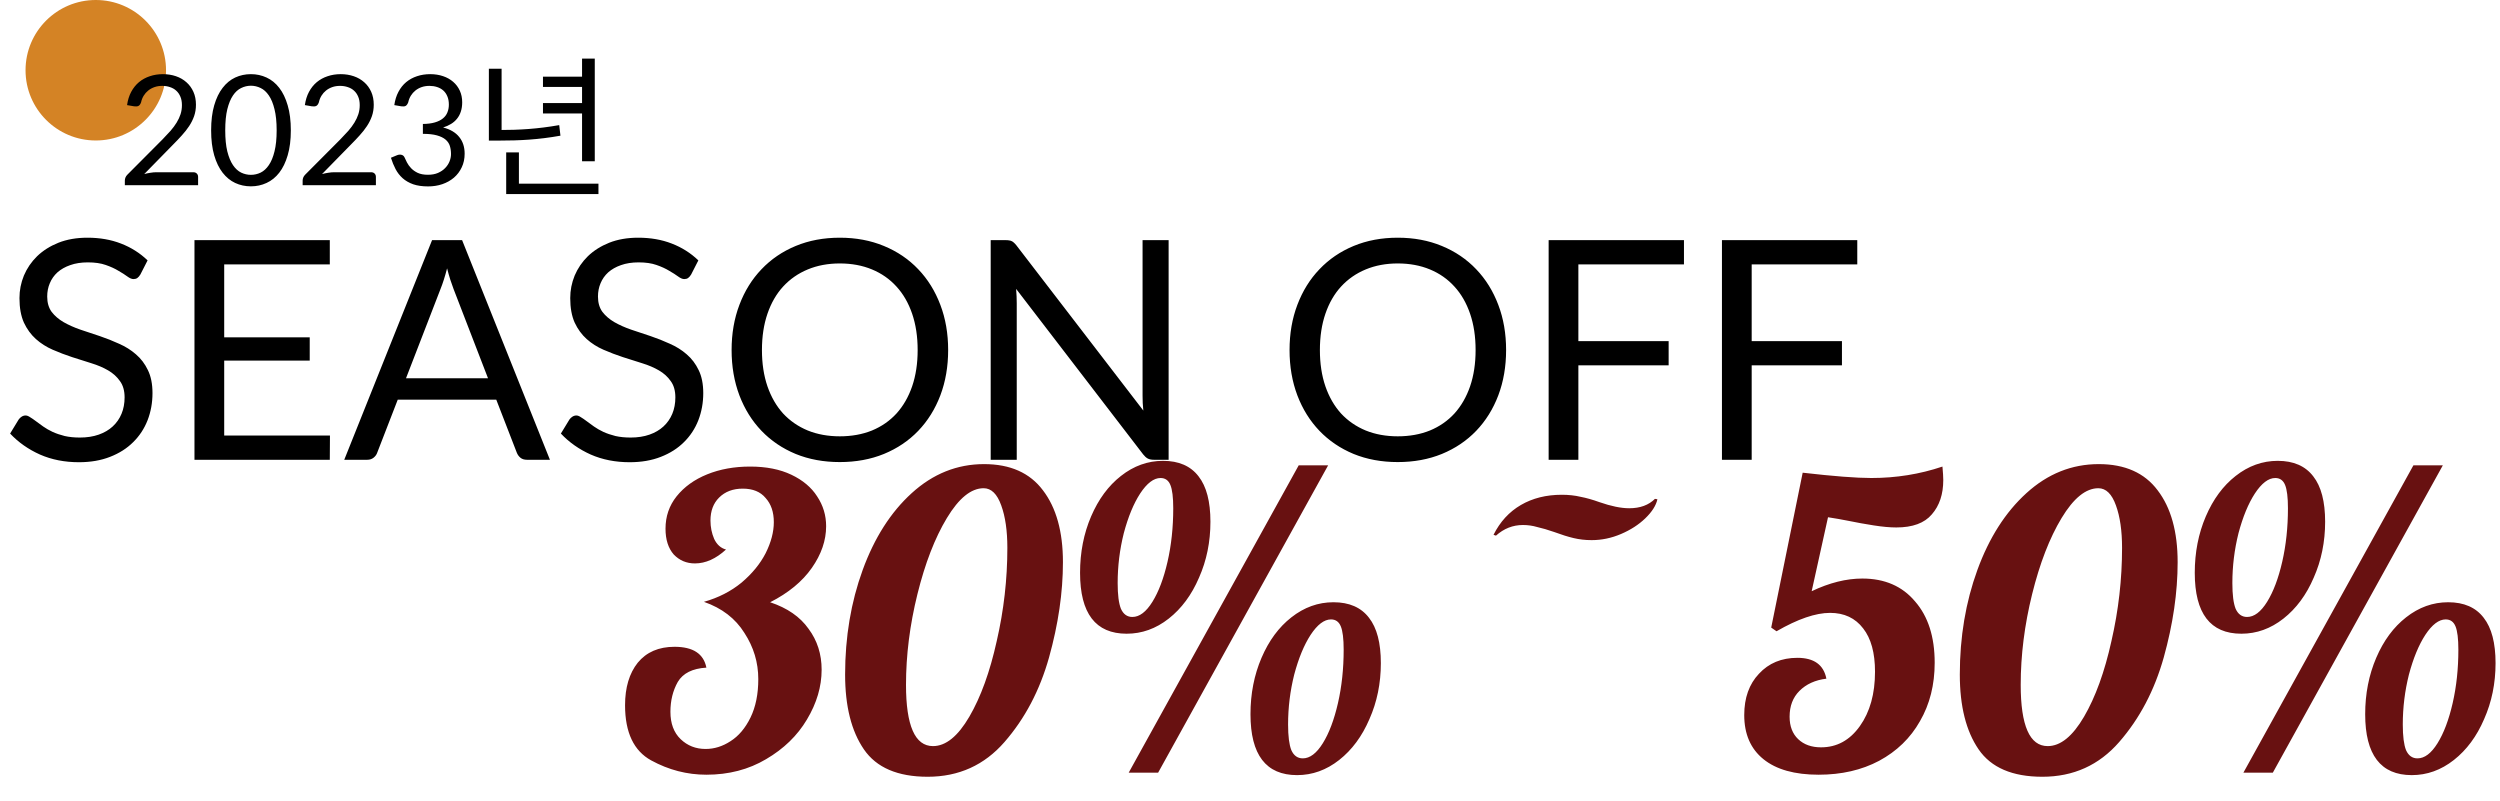 <svg width="783" height="251" viewBox="0 0 783 251" fill="none" xmlns="http://www.w3.org/2000/svg">
<circle cx="30" cy="22" r="22" fill="#D48325"/>
<path d="M60.532 53.944C60.996 53.944 61.364 54.08 61.636 54.352C61.908 54.624 62.044 54.976 62.044 55.408V58H39.1V56.536C39.1 56.232 39.164 55.92 39.292 55.6C39.42 55.28 39.62 54.984 39.892 54.712L50.908 43.648C51.82 42.72 52.652 41.832 53.404 40.984C54.156 40.12 54.796 39.256 55.324 38.392C55.852 37.528 56.26 36.656 56.548 35.776C56.836 34.88 56.98 33.928 56.98 32.92C56.98 31.912 56.82 31.032 56.5 30.28C56.18 29.512 55.74 28.88 55.18 28.384C54.636 27.888 53.988 27.52 53.236 27.28C52.484 27.024 51.676 26.896 50.812 26.896C49.932 26.896 49.124 27.024 48.388 27.28C47.652 27.536 46.996 27.896 46.42 28.36C45.86 28.808 45.388 29.344 45.004 29.968C44.62 30.592 44.348 31.28 44.188 32.032C43.996 32.592 43.732 32.968 43.396 33.16C43.076 33.336 42.62 33.384 42.028 33.304L39.796 32.92C40.02 31.352 40.452 29.968 41.092 28.768C41.748 27.552 42.564 26.536 43.54 25.72C44.532 24.904 45.66 24.288 46.924 23.872C48.188 23.44 49.556 23.224 51.028 23.224C52.484 23.224 53.844 23.44 55.108 23.872C56.372 24.304 57.468 24.936 58.396 25.768C59.324 26.584 60.052 27.584 60.58 28.768C61.108 29.952 61.372 31.296 61.372 32.8C61.372 34.08 61.18 35.272 60.796 36.376C60.412 37.464 59.892 38.504 59.236 39.496C58.58 40.488 57.82 41.456 56.956 42.4C56.108 43.344 55.204 44.296 54.244 45.256L45.172 54.52C45.812 54.344 46.46 54.208 47.116 54.112C47.772 54 48.404 53.944 49.012 53.944H60.532ZM91.088 40.816C91.088 43.824 90.76 46.432 90.103 48.64C89.463 50.832 88.584 52.648 87.463 54.088C86.344 55.528 85.016 56.6 83.48 57.304C81.96 58.008 80.328 58.36 78.584 58.36C76.823 58.36 75.183 58.008 73.663 57.304C72.159 56.6 70.847 55.528 69.728 54.088C68.608 52.648 67.728 50.832 67.088 48.64C66.448 46.432 66.127 43.824 66.127 40.816C66.127 37.808 66.448 35.2 67.088 32.992C67.728 30.784 68.608 28.96 69.728 27.52C70.847 26.064 72.159 24.984 73.663 24.28C75.183 23.576 76.823 23.224 78.584 23.224C80.328 23.224 81.96 23.576 83.48 24.28C85.016 24.984 86.344 26.064 87.463 27.52C88.584 28.96 89.463 30.784 90.103 32.992C90.76 35.2 91.088 37.808 91.088 40.816ZM86.647 40.816C86.647 38.192 86.424 35.992 85.975 34.216C85.543 32.424 84.951 30.984 84.2 29.896C83.463 28.808 82.608 28.032 81.632 27.568C80.656 27.088 79.639 26.848 78.584 26.848C77.528 26.848 76.511 27.088 75.535 27.568C74.559 28.032 73.704 28.808 72.968 29.896C72.231 30.984 71.639 32.424 71.192 34.216C70.76 35.992 70.543 38.192 70.543 40.816C70.543 43.44 70.76 45.64 71.192 47.416C71.639 49.192 72.231 50.624 72.968 51.712C73.704 52.8 74.559 53.584 75.535 54.064C76.511 54.528 77.528 54.76 78.584 54.76C79.639 54.76 80.656 54.528 81.632 54.064C82.608 53.584 83.463 52.8 84.2 51.712C84.951 50.624 85.543 49.192 85.975 47.416C86.424 45.64 86.647 43.44 86.647 40.816ZM116.219 53.944C116.683 53.944 117.051 54.08 117.323 54.352C117.595 54.624 117.731 54.976 117.731 55.408V58H94.787V56.536C94.787 56.232 94.851 55.92 94.979 55.6C95.107 55.28 95.307 54.984 95.579 54.712L106.595 43.648C107.507 42.72 108.339 41.832 109.091 40.984C109.843 40.12 110.483 39.256 111.011 38.392C111.539 37.528 111.947 36.656 112.235 35.776C112.523 34.88 112.667 33.928 112.667 32.92C112.667 31.912 112.507 31.032 112.187 30.28C111.867 29.512 111.427 28.88 110.867 28.384C110.323 27.888 109.675 27.52 108.923 27.28C108.171 27.024 107.363 26.896 106.499 26.896C105.619 26.896 104.811 27.024 104.075 27.28C103.339 27.536 102.683 27.896 102.107 28.36C101.547 28.808 101.075 29.344 100.691 29.968C100.307 30.592 100.035 31.28 99.875 32.032C99.683 32.592 99.419 32.968 99.083 33.16C98.763 33.336 98.307 33.384 97.715 33.304L95.483 32.92C95.707 31.352 96.139 29.968 96.779 28.768C97.435 27.552 98.251 26.536 99.227 25.72C100.219 24.904 101.347 24.288 102.611 23.872C103.875 23.44 105.243 23.224 106.715 23.224C108.171 23.224 109.531 23.44 110.795 23.872C112.059 24.304 113.155 24.936 114.083 25.768C115.011 26.584 115.739 27.584 116.267 28.768C116.795 29.952 117.059 31.296 117.059 32.8C117.059 34.08 116.867 35.272 116.483 36.376C116.099 37.464 115.579 38.504 114.923 39.496C114.267 40.488 113.507 41.456 112.643 42.4C111.795 43.344 110.891 44.296 109.931 45.256L100.859 54.52C101.499 54.344 102.147 54.208 102.803 54.112C103.459 54 104.091 53.944 104.699 53.944H116.219ZM123.495 32.92C123.719 31.352 124.151 29.968 124.791 28.768C125.431 27.552 126.239 26.536 127.215 25.72C128.207 24.904 129.335 24.288 130.599 23.872C131.879 23.44 133.255 23.224 134.727 23.224C136.183 23.224 137.527 23.432 138.759 23.848C139.991 24.264 141.047 24.856 141.927 25.624C142.823 26.392 143.519 27.32 144.015 28.408C144.511 29.496 144.759 30.704 144.759 32.032C144.759 33.12 144.615 34.096 144.327 34.96C144.055 35.808 143.655 36.552 143.127 37.192C142.615 37.832 141.991 38.376 141.255 38.824C140.519 39.272 139.695 39.64 138.783 39.928C141.023 40.504 142.703 41.496 143.823 42.904C144.959 44.296 145.527 46.04 145.527 48.136C145.527 49.72 145.223 51.144 144.615 52.408C144.023 53.672 143.207 54.752 142.167 55.648C141.127 56.528 139.911 57.208 138.519 57.688C137.143 58.152 135.663 58.384 134.079 58.384C132.255 58.384 130.695 58.16 129.399 57.712C128.103 57.248 127.007 56.616 126.111 55.816C125.215 55.016 124.479 54.072 123.903 52.984C123.327 51.88 122.839 50.688 122.439 49.408L124.287 48.64C124.767 48.432 125.231 48.376 125.679 48.472C126.143 48.568 126.479 48.832 126.687 49.264C126.895 49.712 127.151 50.248 127.455 50.872C127.775 51.496 128.207 52.096 128.751 52.672C129.295 53.248 129.983 53.736 130.815 54.136C131.663 54.536 132.735 54.736 134.031 54.736C135.231 54.736 136.279 54.544 137.175 54.16C138.087 53.76 138.839 53.248 139.431 52.624C140.039 52 140.495 51.304 140.799 50.536C141.103 49.768 141.255 49.008 141.255 48.256C141.255 47.328 141.135 46.48 140.895 45.712C140.655 44.944 140.207 44.28 139.551 43.72C138.895 43.16 137.991 42.72 136.839 42.4C135.703 42.08 134.239 41.92 132.447 41.92V38.824C133.919 38.808 135.167 38.648 136.191 38.344C137.231 38.04 138.071 37.624 138.711 37.096C139.367 36.568 139.839 35.936 140.127 35.2C140.431 34.464 140.583 33.648 140.583 32.752C140.583 31.76 140.423 30.896 140.103 30.16C139.799 29.424 139.375 28.816 138.831 28.336C138.287 27.856 137.639 27.496 136.887 27.256C136.151 27.016 135.351 26.896 134.487 26.896C133.623 26.896 132.815 27.024 132.063 27.28C131.327 27.536 130.671 27.896 130.095 28.36C129.535 28.808 129.063 29.344 128.679 29.968C128.295 30.592 128.023 31.28 127.863 32.032C127.655 32.592 127.391 32.968 127.071 33.16C126.767 33.336 126.319 33.384 125.727 33.304L123.495 32.92ZM182.299 18.352H186.283V50.512H182.299V18.352ZM170.059 24.016H183.787V27.232H170.059V24.016ZM158.539 57.52H187.435V60.784H158.539V57.52ZM158.539 47.728H162.523V59.008H158.539V47.728ZM153.115 21.52H157.099V41.968H153.115V21.52ZM153.115 40.72H156.379C162.571 40.72 168.379 40.384 175.147 39.184L175.531 42.496C168.571 43.744 162.763 44.032 156.379 44.032H153.115V40.72ZM170.059 32.272H183.787V35.536H170.059V32.272ZM43.968 85.968C43.68 86.448 43.36 86.816 43.008 87.072C42.688 87.296 42.288 87.408 41.808 87.408C41.264 87.408 40.624 87.136 39.888 86.592C39.152 86.048 38.224 85.456 37.104 84.816C36.016 84.144 34.688 83.536 33.12 82.992C31.584 82.448 29.712 82.176 27.504 82.176C25.424 82.176 23.584 82.464 21.984 83.04C20.416 83.584 19.088 84.336 18 85.296C16.944 86.256 16.144 87.392 15.6 88.704C15.056 89.984 14.784 91.376 14.784 92.88C14.784 94.8 15.248 96.4 16.176 97.68C17.136 98.928 18.384 100 19.92 100.896C21.488 101.792 23.248 102.576 25.2 103.248C27.184 103.888 29.2 104.56 31.248 105.264C33.328 105.968 35.344 106.768 37.296 107.664C39.28 108.528 41.04 109.632 42.576 110.976C44.144 112.32 45.392 113.968 46.32 115.92C47.28 117.872 47.76 120.272 47.76 123.12C47.76 126.128 47.248 128.96 46.224 131.616C45.2 134.24 43.696 136.528 41.712 138.48C39.76 140.432 37.344 141.968 34.464 143.088C31.616 144.208 28.368 144.768 24.72 144.768C20.24 144.768 16.176 143.968 12.528 142.368C8.88 140.736 5.76 138.544 3.168 135.792L5.856 131.376C6.112 131.024 6.416 130.736 6.768 130.512C7.152 130.256 7.568 130.128 8.016 130.128C8.432 130.128 8.896 130.304 9.408 130.656C9.952 130.976 10.56 131.392 11.232 131.904C11.904 132.416 12.672 132.976 13.536 133.584C14.4 134.192 15.376 134.752 16.464 135.264C17.584 135.776 18.848 136.208 20.256 136.56C21.664 136.88 23.248 137.04 25.008 137.04C27.216 137.04 29.184 136.736 30.912 136.128C32.64 135.52 34.096 134.672 35.28 133.584C36.496 132.464 37.424 131.136 38.064 129.6C38.704 128.064 39.024 126.352 39.024 124.464C39.024 122.384 38.544 120.688 37.584 119.376C36.656 118.032 35.424 116.912 33.888 116.016C32.352 115.12 30.592 114.368 28.608 113.76C26.624 113.12 24.608 112.48 22.56 111.84C20.512 111.168 18.496 110.4 16.512 109.536C14.528 108.672 12.768 107.552 11.232 106.176C9.696 104.8 8.448 103.088 7.488 101.04C6.56 98.96 6.096 96.4 6.096 93.36C6.096 90.928 6.56 88.576 7.488 86.304C8.448 84.032 9.824 82.016 11.616 80.256C13.44 78.496 15.664 77.088 18.288 76.032C20.944 74.976 23.984 74.448 27.408 74.448C31.248 74.448 34.736 75.056 37.872 76.272C41.04 77.488 43.824 79.248 46.224 81.552L43.968 85.968ZM103.341 136.416L103.293 144H60.909V75.216H103.293V82.8H70.221V105.648H97.005V112.944H70.221V136.416H103.341ZM152.843 118.464L142.043 90.48C141.723 89.648 141.387 88.688 141.035 87.6C140.683 86.48 140.347 85.296 140.027 84.048C139.355 86.64 138.667 88.8 137.963 90.528L127.163 118.464H152.843ZM172.235 144H165.035C164.203 144 163.531 143.792 163.019 143.376C162.507 142.96 162.123 142.432 161.867 141.792L155.435 125.184H124.571L118.139 141.792C117.947 142.368 117.579 142.88 117.035 143.328C116.491 143.776 115.819 144 115.019 144H107.819L135.323 75.216H144.731L172.235 144ZM216.468 85.968C216.18 86.448 215.86 86.816 215.508 87.072C215.188 87.296 214.788 87.408 214.308 87.408C213.764 87.408 213.124 87.136 212.388 86.592C211.652 86.048 210.724 85.456 209.604 84.816C208.516 84.144 207.188 83.536 205.62 82.992C204.084 82.448 202.212 82.176 200.004 82.176C197.924 82.176 196.084 82.464 194.484 83.04C192.916 83.584 191.588 84.336 190.5 85.296C189.444 86.256 188.644 87.392 188.1 88.704C187.556 89.984 187.284 91.376 187.284 92.88C187.284 94.8 187.748 96.4 188.676 97.68C189.636 98.928 190.884 100 192.42 100.896C193.988 101.792 195.748 102.576 197.7 103.248C199.684 103.888 201.7 104.56 203.748 105.264C205.828 105.968 207.844 106.768 209.796 107.664C211.78 108.528 213.54 109.632 215.076 110.976C216.644 112.32 217.892 113.968 218.82 115.92C219.78 117.872 220.26 120.272 220.26 123.12C220.26 126.128 219.748 128.96 218.724 131.616C217.7 134.24 216.196 136.528 214.212 138.48C212.26 140.432 209.844 141.968 206.964 143.088C204.116 144.208 200.868 144.768 197.22 144.768C192.74 144.768 188.676 143.968 185.028 142.368C181.38 140.736 178.26 138.544 175.668 135.792L178.356 131.376C178.612 131.024 178.916 130.736 179.268 130.512C179.652 130.256 180.068 130.128 180.516 130.128C180.932 130.128 181.396 130.304 181.908 130.656C182.452 130.976 183.06 131.392 183.732 131.904C184.404 132.416 185.172 132.976 186.036 133.584C186.9 134.192 187.876 134.752 188.964 135.264C190.084 135.776 191.348 136.208 192.756 136.56C194.164 136.88 195.748 137.04 197.508 137.04C199.716 137.04 201.684 136.736 203.412 136.128C205.14 135.52 206.596 134.672 207.78 133.584C208.996 132.464 209.924 131.136 210.564 129.6C211.204 128.064 211.524 126.352 211.524 124.464C211.524 122.384 211.044 120.688 210.084 119.376C209.156 118.032 207.924 116.912 206.388 116.016C204.852 115.12 203.092 114.368 201.108 113.76C199.124 113.12 197.108 112.48 195.06 111.84C193.012 111.168 190.996 110.4 189.012 109.536C187.028 108.672 185.268 107.552 183.732 106.176C182.196 104.8 180.948 103.088 179.988 101.04C179.06 98.96 178.596 96.4 178.596 93.36C178.596 90.928 179.06 88.576 179.988 86.304C180.948 84.032 182.324 82.016 184.116 80.256C185.94 78.496 188.164 77.088 190.788 76.032C193.444 74.976 196.484 74.448 199.908 74.448C203.748 74.448 207.236 75.056 210.372 76.272C213.54 77.488 216.324 79.248 218.724 81.552L216.468 85.968ZM296.961 109.632C296.961 114.784 296.145 119.52 294.513 123.84C292.881 128.128 290.577 131.824 287.601 134.928C284.625 138.032 281.041 140.448 276.849 142.176C272.689 143.872 268.081 144.72 263.025 144.72C257.969 144.72 253.361 143.872 249.201 142.176C245.041 140.448 241.473 138.032 238.497 134.928C235.521 131.824 233.217 128.128 231.585 123.84C229.953 119.52 229.137 114.784 229.137 109.632C229.137 104.48 229.953 99.76 231.585 95.472C233.217 91.152 235.521 87.44 238.497 84.336C241.473 81.2 245.041 78.768 249.201 77.04C253.361 75.312 257.969 74.448 263.025 74.448C268.081 74.448 272.689 75.312 276.849 77.04C281.041 78.768 284.625 81.2 287.601 84.336C290.577 87.44 292.881 91.152 294.513 95.472C296.145 99.76 296.961 104.48 296.961 109.632ZM287.409 109.632C287.409 105.408 286.833 101.616 285.681 98.256C284.529 94.896 282.897 92.064 280.785 89.76C278.673 87.424 276.113 85.632 273.105 84.384C270.097 83.136 266.737 82.512 263.025 82.512C259.345 82.512 256.001 83.136 252.993 84.384C249.985 85.632 247.409 87.424 245.265 89.76C243.153 92.064 241.521 94.896 240.369 98.256C239.217 101.616 238.641 105.408 238.641 109.632C238.641 113.856 239.217 117.648 240.369 121.008C241.521 124.336 243.153 127.168 245.265 129.504C247.409 131.808 249.985 133.584 252.993 134.832C256.001 136.048 259.345 136.656 263.025 136.656C266.737 136.656 270.097 136.048 273.105 134.832C276.113 133.584 278.673 131.808 280.785 129.504C282.897 127.168 284.529 124.336 285.681 121.008C286.833 117.648 287.409 113.856 287.409 109.632ZM366.012 75.216V144H361.356C360.62 144 359.996 143.872 359.484 143.616C359.004 143.36 358.524 142.928 358.044 142.32L318.252 90.48C318.316 91.28 318.364 92.064 318.396 92.832C318.428 93.6 318.444 94.32 318.444 94.992V144H310.284V75.216H315.084C315.5 75.216 315.852 75.248 316.14 75.312C316.428 75.344 316.684 75.424 316.908 75.552C317.132 75.648 317.356 75.808 317.58 76.032C317.804 76.224 318.044 76.48 318.3 76.8L358.092 128.592C358.028 127.76 357.964 126.96 357.9 126.192C357.868 125.392 357.852 124.64 357.852 123.936V75.216H366.012ZM471.711 109.632C471.711 114.784 470.895 119.52 469.263 123.84C467.631 128.128 465.327 131.824 462.351 134.928C459.375 138.032 455.791 140.448 451.599 142.176C447.439 143.872 442.831 144.72 437.775 144.72C432.719 144.72 428.111 143.872 423.951 142.176C419.791 140.448 416.223 138.032 413.247 134.928C410.271 131.824 407.967 128.128 406.335 123.84C404.703 119.52 403.887 114.784 403.887 109.632C403.887 104.48 404.703 99.76 406.335 95.472C407.967 91.152 410.271 87.44 413.247 84.336C416.223 81.2 419.791 78.768 423.951 77.04C428.111 75.312 432.719 74.448 437.775 74.448C442.831 74.448 447.439 75.312 451.599 77.04C455.791 78.768 459.375 81.2 462.351 84.336C465.327 87.44 467.631 91.152 469.263 95.472C470.895 99.76 471.711 104.48 471.711 109.632ZM462.159 109.632C462.159 105.408 461.583 101.616 460.431 98.256C459.279 94.896 457.647 92.064 455.535 89.76C453.423 87.424 450.863 85.632 447.855 84.384C444.847 83.136 441.487 82.512 437.775 82.512C434.095 82.512 430.751 83.136 427.743 84.384C424.735 85.632 422.159 87.424 420.015 89.76C417.903 92.064 416.271 94.896 415.119 98.256C413.967 101.616 413.391 105.408 413.391 109.632C413.391 113.856 413.967 117.648 415.119 121.008C416.271 124.336 417.903 127.168 420.015 129.504C422.159 131.808 424.735 133.584 427.743 134.832C430.751 136.048 434.095 136.656 437.775 136.656C441.487 136.656 444.847 136.048 447.855 134.832C450.863 133.584 453.423 131.808 455.535 129.504C457.647 127.168 459.279 124.336 460.431 121.008C461.583 117.648 462.159 113.856 462.159 109.632ZM494.346 82.8V106.848H522.618V114.432H494.346V144H485.034V75.216H527.418V82.8H494.346ZM548.627 82.8V106.848H576.899V114.432H548.627V144H539.315V75.216H581.699V82.8H548.627Z" fill="black"/>
<path d="M221.24 242.64C215.181 242.64 209.421 241.147 203.96 238.16C198.499 235.173 195.768 229.413 195.768 220.88C195.768 215.333 197.091 210.896 199.736 207.568C202.467 204.24 206.307 202.576 211.256 202.576C217.059 202.576 220.387 204.752 221.24 209.104C216.888 209.36 213.901 210.853 212.28 213.584C210.744 216.315 209.976 219.429 209.976 222.928C209.976 226.597 211.043 229.456 213.176 231.504C215.309 233.552 217.912 234.576 220.984 234.576C223.715 234.576 226.317 233.765 228.792 232.144C231.352 230.523 233.443 228.048 235.064 224.72C236.685 221.392 237.496 217.381 237.496 212.688C237.496 207.483 236.045 202.661 233.144 198.224C230.328 193.701 226.104 190.459 220.472 188.496C224.995 187.216 228.92 185.211 232.248 182.48C235.576 179.664 238.093 176.592 239.8 173.264C241.507 169.851 242.36 166.608 242.36 163.536C242.36 160.379 241.507 157.861 239.8 155.984C238.179 154.021 235.789 153.04 232.632 153.04C229.56 153.04 227.085 153.979 225.208 155.856C223.416 157.648 222.52 160.037 222.52 163.024C222.52 165.072 222.904 166.992 223.672 168.784C224.525 170.576 225.763 171.685 227.384 172.112C224.227 175.013 220.984 176.464 217.656 176.464C215.011 176.464 212.792 175.525 211 173.648C209.293 171.685 208.44 168.997 208.44 165.584C208.44 161.744 209.592 158.373 211.896 155.472C214.285 152.485 217.485 150.181 221.496 148.56C225.507 146.939 229.987 146.128 234.936 146.128C239.971 146.128 244.28 146.981 247.864 148.688C251.448 150.395 254.136 152.656 255.928 155.472C257.805 158.288 258.744 161.403 258.744 164.816C258.744 169.253 257.251 173.605 254.264 177.872C251.277 182.139 246.925 185.723 241.208 188.624C246.584 190.416 250.595 193.189 253.24 196.944C255.971 200.613 257.336 204.88 257.336 209.744C257.336 215.035 255.8 220.24 252.728 225.36C249.741 230.395 245.475 234.533 239.928 237.776C234.467 241.019 228.237 242.64 221.24 242.64ZM290.544 243.28C281.157 243.28 274.501 240.421 270.576 234.704C266.651 228.987 264.688 221.179 264.688 211.28C264.688 199.504 266.523 188.581 270.192 178.512C273.861 168.443 278.981 160.421 285.552 154.448C292.208 148.389 299.76 145.36 308.208 145.36C316.4 145.36 322.544 148.091 326.64 153.552C330.821 159.013 332.912 166.523 332.912 176.08C332.912 185.552 331.461 195.493 328.56 205.904C325.659 216.229 321.008 225.061 314.608 232.4C308.293 239.653 300.272 243.28 290.544 243.28ZM292.208 233.68C296.219 233.68 300.016 230.608 303.6 224.464C307.184 218.32 310.043 210.427 312.176 200.784C314.395 191.141 315.504 181.413 315.504 171.6C315.504 166.224 314.864 161.787 313.584 158.288C312.304 154.704 310.469 152.912 308.08 152.912C304.155 152.912 300.315 156.027 296.56 162.256C292.805 168.485 289.733 176.421 287.344 186.064C284.955 195.707 283.76 205.179 283.76 214.48C283.76 227.28 286.576 233.68 292.208 233.68ZM352.867 198.48C343.139 198.48 338.275 192.123 338.275 179.408C338.275 173.008 339.427 167.12 341.731 161.744C344.035 156.368 347.15 152.144 351.075 149.072C355.086 145.915 359.48 144.336 364.259 144.336C369.208 144.336 372.92 145.957 375.395 149.2C377.87 152.357 379.107 157.093 379.107 163.408C379.107 169.723 377.912 175.568 375.523 180.944C373.219 186.32 370.062 190.587 366.051 193.744C362.04 196.901 357.646 198.48 352.867 198.48ZM354.659 193.232C356.878 193.232 358.968 191.653 360.931 188.496C362.894 185.339 364.472 181.157 365.667 175.952C366.862 170.747 367.459 165.157 367.459 159.184C367.459 155.771 367.16 153.339 366.563 151.888C365.966 150.437 364.942 149.712 363.491 149.712C361.358 149.712 359.224 151.333 357.091 154.576C355.043 157.733 353.336 161.872 351.971 166.992C350.691 172.112 350.051 177.317 350.051 182.608C350.051 186.277 350.392 188.965 351.075 190.672C351.843 192.379 353.038 193.232 354.659 193.232ZM406.755 145.744H415.971L362.723 242H353.507L406.755 145.744ZM406.243 242.768C396.515 242.768 391.651 236.411 391.651 223.696C391.651 217.296 392.803 211.408 395.107 206.032C397.411 200.656 400.526 196.432 404.451 193.36C408.462 190.203 412.856 188.624 417.635 188.624C422.584 188.624 426.296 190.245 428.771 193.488C431.246 196.645 432.483 201.381 432.483 207.696C432.483 214.011 431.288 219.856 428.899 225.232C426.595 230.608 423.438 234.875 419.427 238.032C415.416 241.189 411.022 242.768 406.243 242.768ZM408.035 237.52C410.254 237.52 412.344 235.941 414.307 232.784C416.27 229.627 417.848 225.445 419.043 220.24C420.238 215.035 420.835 209.445 420.835 203.472C420.835 200.059 420.536 197.627 419.939 196.176C419.342 194.725 418.318 194 416.867 194C414.734 194 412.6 195.621 410.467 198.864C408.419 202.021 406.712 206.16 405.347 211.28C404.067 216.4 403.427 221.605 403.427 226.896C403.427 230.565 403.768 233.253 404.451 234.96C405.219 236.667 406.414 237.52 408.035 237.52ZM498.492 169.168C496.529 169.168 494.652 168.955 492.86 168.528C491.068 168.101 489.02 167.461 486.716 166.608C484.753 165.925 483.004 165.413 481.468 165.072C480.017 164.645 478.524 164.432 476.988 164.432C473.831 164.432 471.015 165.541 468.54 167.76L467.772 167.504C469.82 163.408 472.679 160.293 476.348 158.16C480.017 156.027 484.284 154.96 489.148 154.96C491.281 154.96 493.244 155.173 495.036 155.6C496.828 155.941 498.791 156.496 500.924 157.264C504.593 158.544 507.708 159.184 510.268 159.184C513.681 159.184 516.369 158.203 518.332 156.24L519.1 156.368C518.673 158.331 517.393 160.336 515.26 162.384C513.212 164.347 510.695 165.968 507.708 167.248C504.721 168.528 501.649 169.168 498.492 169.168ZM569.591 242.64C562.082 242.64 556.322 241.019 552.311 237.776C548.3 234.533 546.295 229.925 546.295 223.952C546.295 218.576 547.831 214.267 550.903 211.024C553.975 207.696 557.986 206.032 562.935 206.032C568.14 206.032 571.17 208.208 572.023 212.56C568.524 212.987 565.708 214.267 563.575 216.4C561.527 218.448 560.503 221.136 560.503 224.464C560.503 227.451 561.399 229.797 563.191 231.504C564.983 233.211 567.372 234.064 570.359 234.064C575.308 234.064 579.362 231.845 582.519 227.408C585.676 222.971 587.255 217.296 587.255 210.384C587.255 204.496 586.018 199.973 583.543 196.816C581.068 193.573 577.612 191.952 573.175 191.952C568.652 191.952 563.063 193.872 556.407 197.712L554.743 196.56L564.599 148.048C574.242 149.157 581.41 149.712 586.103 149.712C593.868 149.712 601.292 148.517 608.375 146.128C608.546 148.005 608.631 149.413 608.631 150.352C608.631 154.789 607.436 158.373 605.047 161.104C602.743 163.835 599.031 165.2 593.911 165.2C591.948 165.2 589.602 164.987 586.871 164.56C584.14 164.133 581.538 163.664 579.063 163.152C576.93 162.725 574.754 162.341 572.535 162L567.415 185.168C572.962 182.523 578.252 181.2 583.287 181.2C590.284 181.2 595.788 183.589 599.799 188.368C603.895 193.061 605.943 199.461 605.943 207.568C605.943 214.48 604.407 220.581 601.335 225.872C598.348 231.163 594.082 235.301 588.535 238.288C583.074 241.189 576.759 242.64 569.591 242.64ZM639.669 243.28C630.282 243.28 623.626 240.421 619.701 234.704C615.776 228.987 613.813 221.179 613.813 211.28C613.813 199.504 615.648 188.581 619.317 178.512C622.986 168.443 628.106 160.421 634.677 154.448C641.333 148.389 648.885 145.36 657.333 145.36C665.525 145.36 671.669 148.091 675.765 153.552C679.946 159.013 682.037 166.523 682.037 176.08C682.037 185.552 680.586 195.493 677.685 205.904C674.784 216.229 670.133 225.061 663.733 232.4C657.418 239.653 649.397 243.28 639.669 243.28ZM641.333 233.68C645.344 233.68 649.141 230.608 652.725 224.464C656.309 218.32 659.168 210.427 661.301 200.784C663.52 191.141 664.629 181.413 664.629 171.6C664.629 166.224 663.989 161.787 662.709 158.288C661.429 154.704 659.594 152.912 657.205 152.912C653.28 152.912 649.44 156.027 645.685 162.256C641.93 168.485 638.858 176.421 636.469 186.064C634.08 195.707 632.885 205.179 632.885 214.48C632.885 227.28 635.701 233.68 641.333 233.68ZM701.992 198.48C692.264 198.48 687.4 192.123 687.4 179.408C687.4 173.008 688.552 167.12 690.856 161.744C693.16 156.368 696.275 152.144 700.2 149.072C704.211 145.915 708.605 144.336 713.384 144.336C718.333 144.336 722.045 145.957 724.52 149.2C726.995 152.357 728.232 157.093 728.232 163.408C728.232 169.723 727.037 175.568 724.648 180.944C722.344 186.32 719.187 190.587 715.176 193.744C711.165 196.901 706.771 198.48 701.992 198.48ZM703.784 193.232C706.003 193.232 708.093 191.653 710.056 188.496C712.019 185.339 713.597 181.157 714.792 175.952C715.987 170.747 716.584 165.157 716.584 159.184C716.584 155.771 716.285 153.339 715.688 151.888C715.091 150.437 714.067 149.712 712.616 149.712C710.483 149.712 708.349 151.333 706.216 154.576C704.168 157.733 702.461 161.872 701.096 166.992C699.816 172.112 699.176 177.317 699.176 182.608C699.176 186.277 699.517 188.965 700.2 190.672C700.968 192.379 702.163 193.232 703.784 193.232ZM755.88 145.744H765.096L711.848 242H702.632L755.88 145.744ZM755.368 242.768C745.64 242.768 740.776 236.411 740.776 223.696C740.776 217.296 741.928 211.408 744.232 206.032C746.536 200.656 749.651 196.432 753.576 193.36C757.587 190.203 761.981 188.624 766.76 188.624C771.709 188.624 775.421 190.245 777.896 193.488C780.371 196.645 781.608 201.381 781.608 207.696C781.608 214.011 780.413 219.856 778.024 225.232C775.72 230.608 772.563 234.875 768.552 238.032C764.541 241.189 760.147 242.768 755.368 242.768ZM757.16 237.52C759.379 237.52 761.469 235.941 763.432 232.784C765.395 229.627 766.973 225.445 768.168 220.24C769.363 215.035 769.96 209.445 769.96 203.472C769.96 200.059 769.661 197.627 769.064 196.176C768.467 194.725 767.443 194 765.992 194C763.859 194 761.725 195.621 759.592 198.864C757.544 202.021 755.837 206.16 754.472 211.28C753.192 216.4 752.552 221.605 752.552 226.896C752.552 230.565 752.893 233.253 753.576 234.96C754.344 236.667 755.539 237.52 757.16 237.52Z" fill="#681111"/>
</svg>
